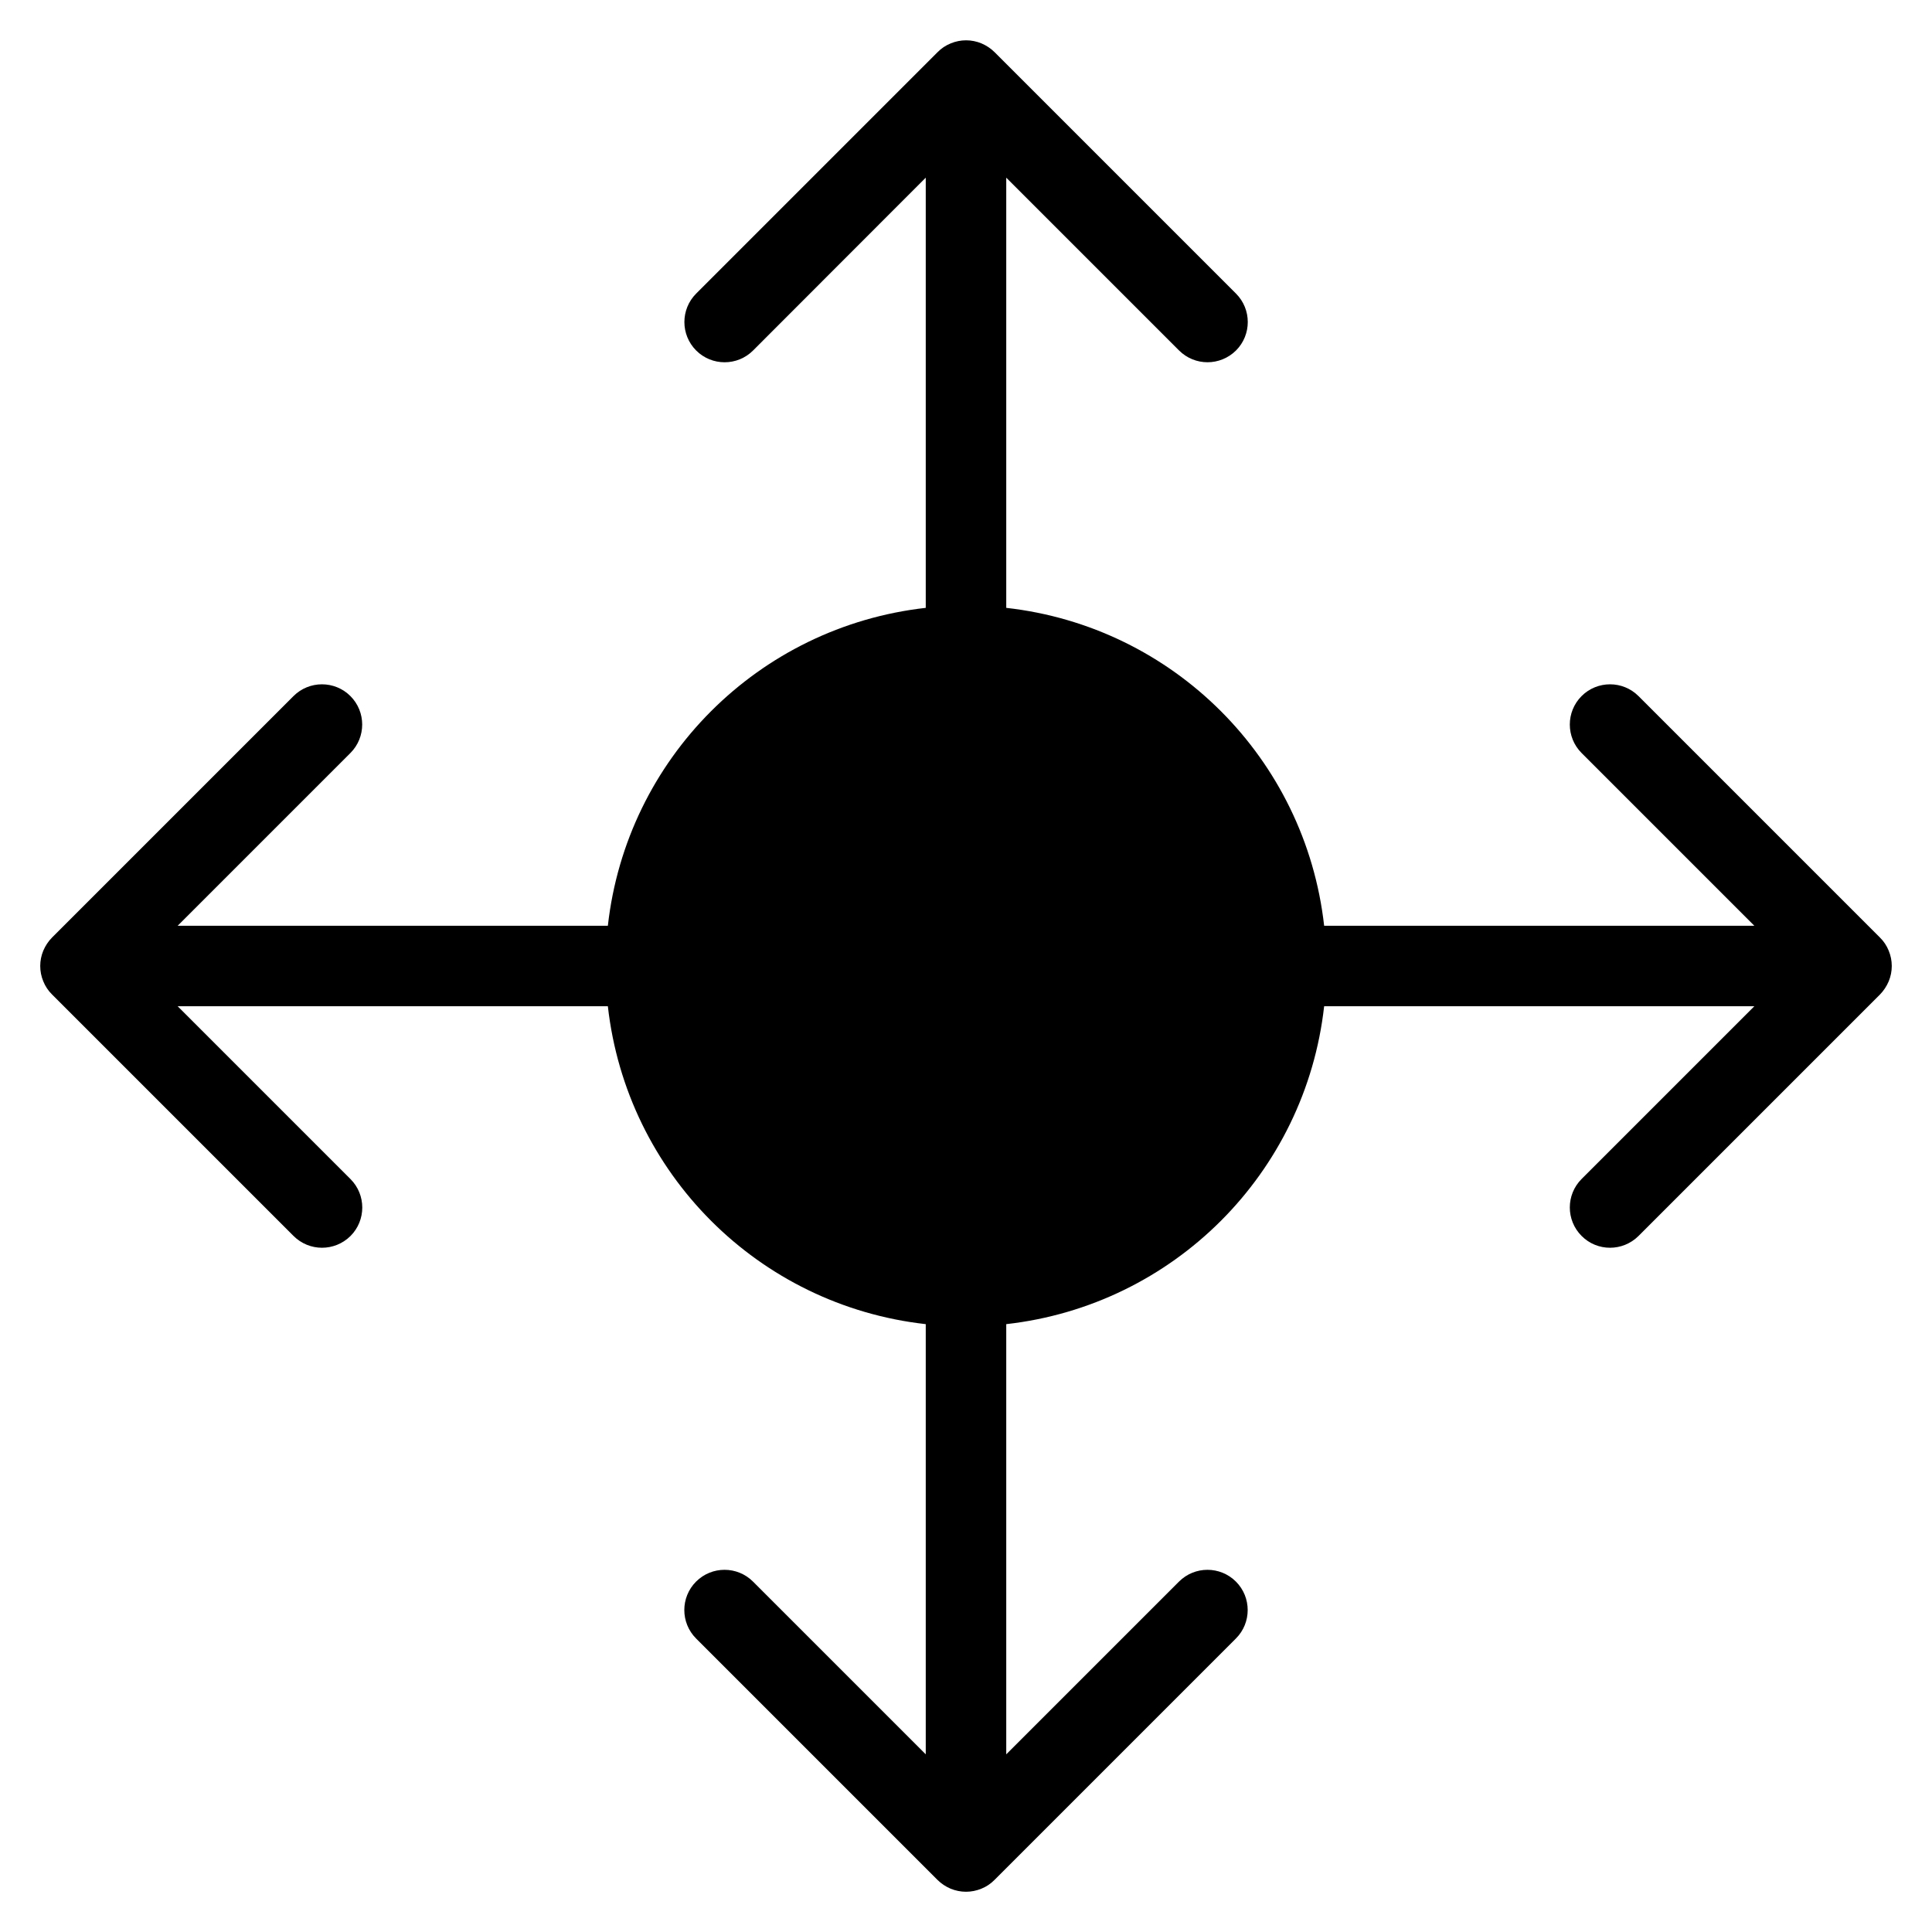 <?xml version="1.0" encoding="iso-8859-1"?>
<!-- Generator: Adobe Illustrator 19.0.0, SVG Export Plug-In . SVG Version: 6.00 Build 0)  -->
<svg version="1.1" id="Layer_1" xmlns="http://www.w3.org/2000/svg" xmlns:xlink="http://www.w3.org/1999/xlink" x="0px" y="0px"
	 viewBox="0 0 24 24" style="enable-background:new 0 0 24 24;" xml:space="preserve">
<g>
	<g>
		<path d="M23.462,11.809c-0.025-0.062-0.062-0.117-0.109-0.163l-2.999-2.999c-0.195-0.195-0.512-0.195-0.707,0
			c-0.195,0.195-0.195,0.512,0,0.707l2.146,2.146h-5.344c-0.234-2.078-1.872-3.716-3.949-3.949V2.207l2.146,2.146
			C14.744,4.451,14.872,4.5,15,4.5s0.256-0.049,0.354-0.146c0.195-0.195,0.195-0.512,0-0.707l-2.999-2.999
			c-0.046-0.046-0.102-0.083-0.163-0.109c-0.122-0.051-0.26-0.051-0.382,0c-0.062,0.025-0.117,0.062-0.163,0.109L8.648,3.647
			c-0.195,0.195-0.195,0.512,0,0.707s0.512,0.195,0.707,0L11.5,2.207v5.344C9.422,7.785,7.784,9.423,7.551,11.5H2.207l2.146-2.146
			c0.195-0.195,0.195-0.512,0-0.707c-0.195-0.195-0.512-0.195-0.707,0l-2.999,2.999c-0.046,0.046-0.083,0.102-0.109,0.163
			c-0.051,0.122-0.051,0.26,0,0.382c0.025,0.062,0.062,0.117,0.109,0.163l2.999,2.999C3.744,15.451,3.872,15.5,4,15.5
			s0.256-0.049,0.354-0.146c0.195-0.195,0.195-0.512,0-0.707L2.207,12.5h5.344c0.234,2.078,1.872,3.716,3.949,3.949v5.344
			l-2.146-2.146c-0.195-0.195-0.512-0.195-0.707,0c-0.195,0.195-0.195,0.512,0,0.707l2.999,2.999
			c0.046,0.046,0.102,0.083,0.163,0.109C11.87,23.487,11.935,23.5,12,23.5s0.13-0.013,0.191-0.038
			c0.062-0.025,0.117-0.062,0.163-0.109l2.999-2.999c0.195-0.195,0.195-0.512,0-0.707c-0.195-0.195-0.512-0.195-0.707,0L12.5,21.793
			v-5.344c2.078-0.234,3.716-1.872,3.949-3.949h5.344l-2.146,2.146c-0.195,0.195-0.195,0.512,0,0.707
			C19.744,15.451,19.872,15.5,20,15.5s0.256-0.049,0.354-0.146l2.999-2.999c0.046-0.047,0.083-0.103,0.109-0.164
			C23.513,12.069,23.513,11.931,23.462,11.809z"/>
	</g>
</g>
</svg>
